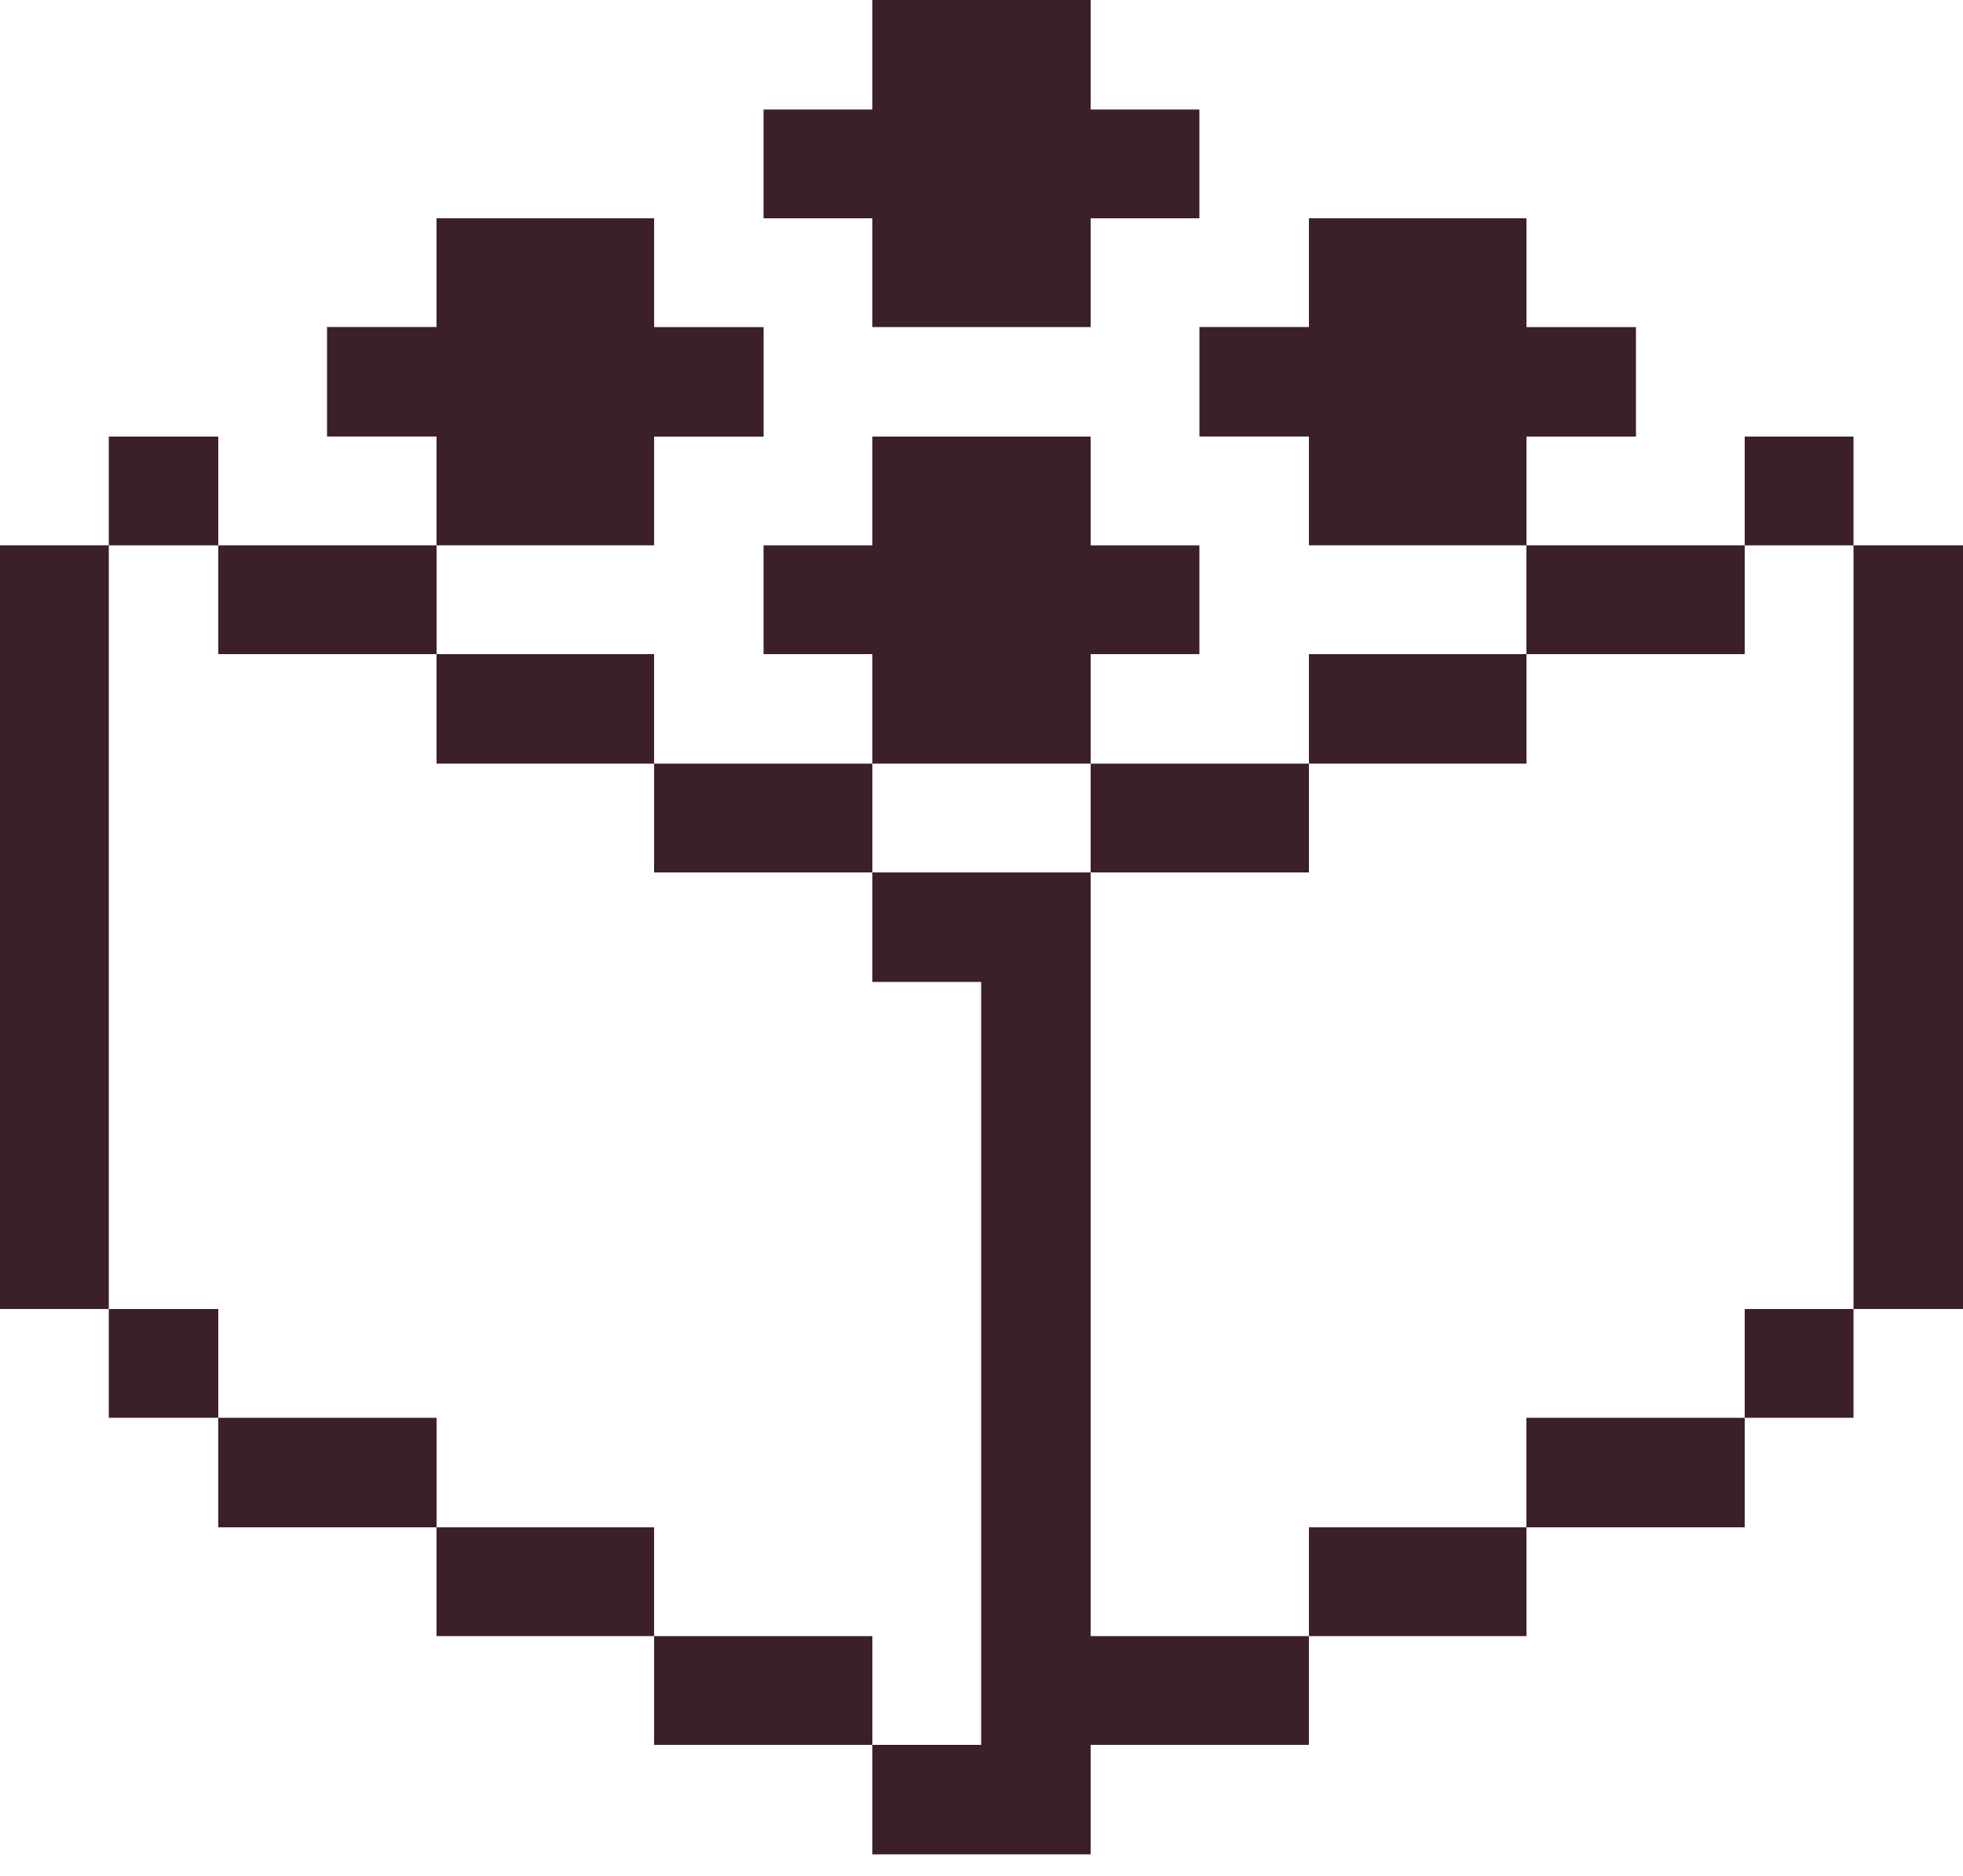 <svg width="45" height="43" fill="none" xmlns="http://www.w3.org/2000/svg"><path d="M42.49 12.5H45v17.505h-2.51V12.501zm-2.494 17.506h2.494v2.493h-2.494v-2.493zm0-19.999h2.494v2.494h-2.494v-2.494zM34.992 12.5h5.004v2.494h-5.004v-2.493zm0 19.999h5.004v2.51h-5.004v-2.51zm2.511-22.491v-2.51h-2.51V5.003h-4.987v2.493h-2.51v2.51h2.51V12.5h4.987v-2.493h2.51z" fill="#3B2027"/><path d="M30.006 14.994h4.987v2.51h-4.987v-2.51zm0 20.015h4.987v2.494h-4.987v-2.494zm-5.004 7.497v-2.51h5.003v-2.493h-5.003V19.998h-5.004v2.51h2.494v17.488h-2.494v2.51h5.004zm0-25.002h5.004v2.494h-5.004v-2.494zm0-2.51h2.493v-2.493h-2.493v-2.494h-5.004v2.494h-2.494v2.493h2.494v2.51h5.004v-2.51zM19.998 0v2.51h-2.494v2.494h2.494v2.493h5.004V5.004h2.493V2.51h-2.493V0h-5.004zm-5.004 37.503h5.004v2.493h-5.004v-2.493zm0-19.999h5.004v2.494h-5.004v-2.494zm-4.987 17.505h4.987v2.494h-4.987v-2.494zm4.988-25.001h2.51v-2.51h-2.51V5.003h-4.988v2.493h-2.51v2.51h2.51V12.5h4.988v-2.493zm-4.988 4.986h4.987v2.51h-4.987v-2.51zM5.004 32.499h5.004v2.51H5.004v-2.51z" fill="#3B2027"/><path d="M5.004 12.5h5.004v2.494H5.004v-2.493zm-2.51 17.506h2.51v2.493h-2.51v-2.493zm0-19.999h2.51v2.494h-2.51v-2.494z" fill="#3B2027"/><path d="M0 12.5h2.494v17.505H0V12.501z" fill="#3B2027"/></svg>